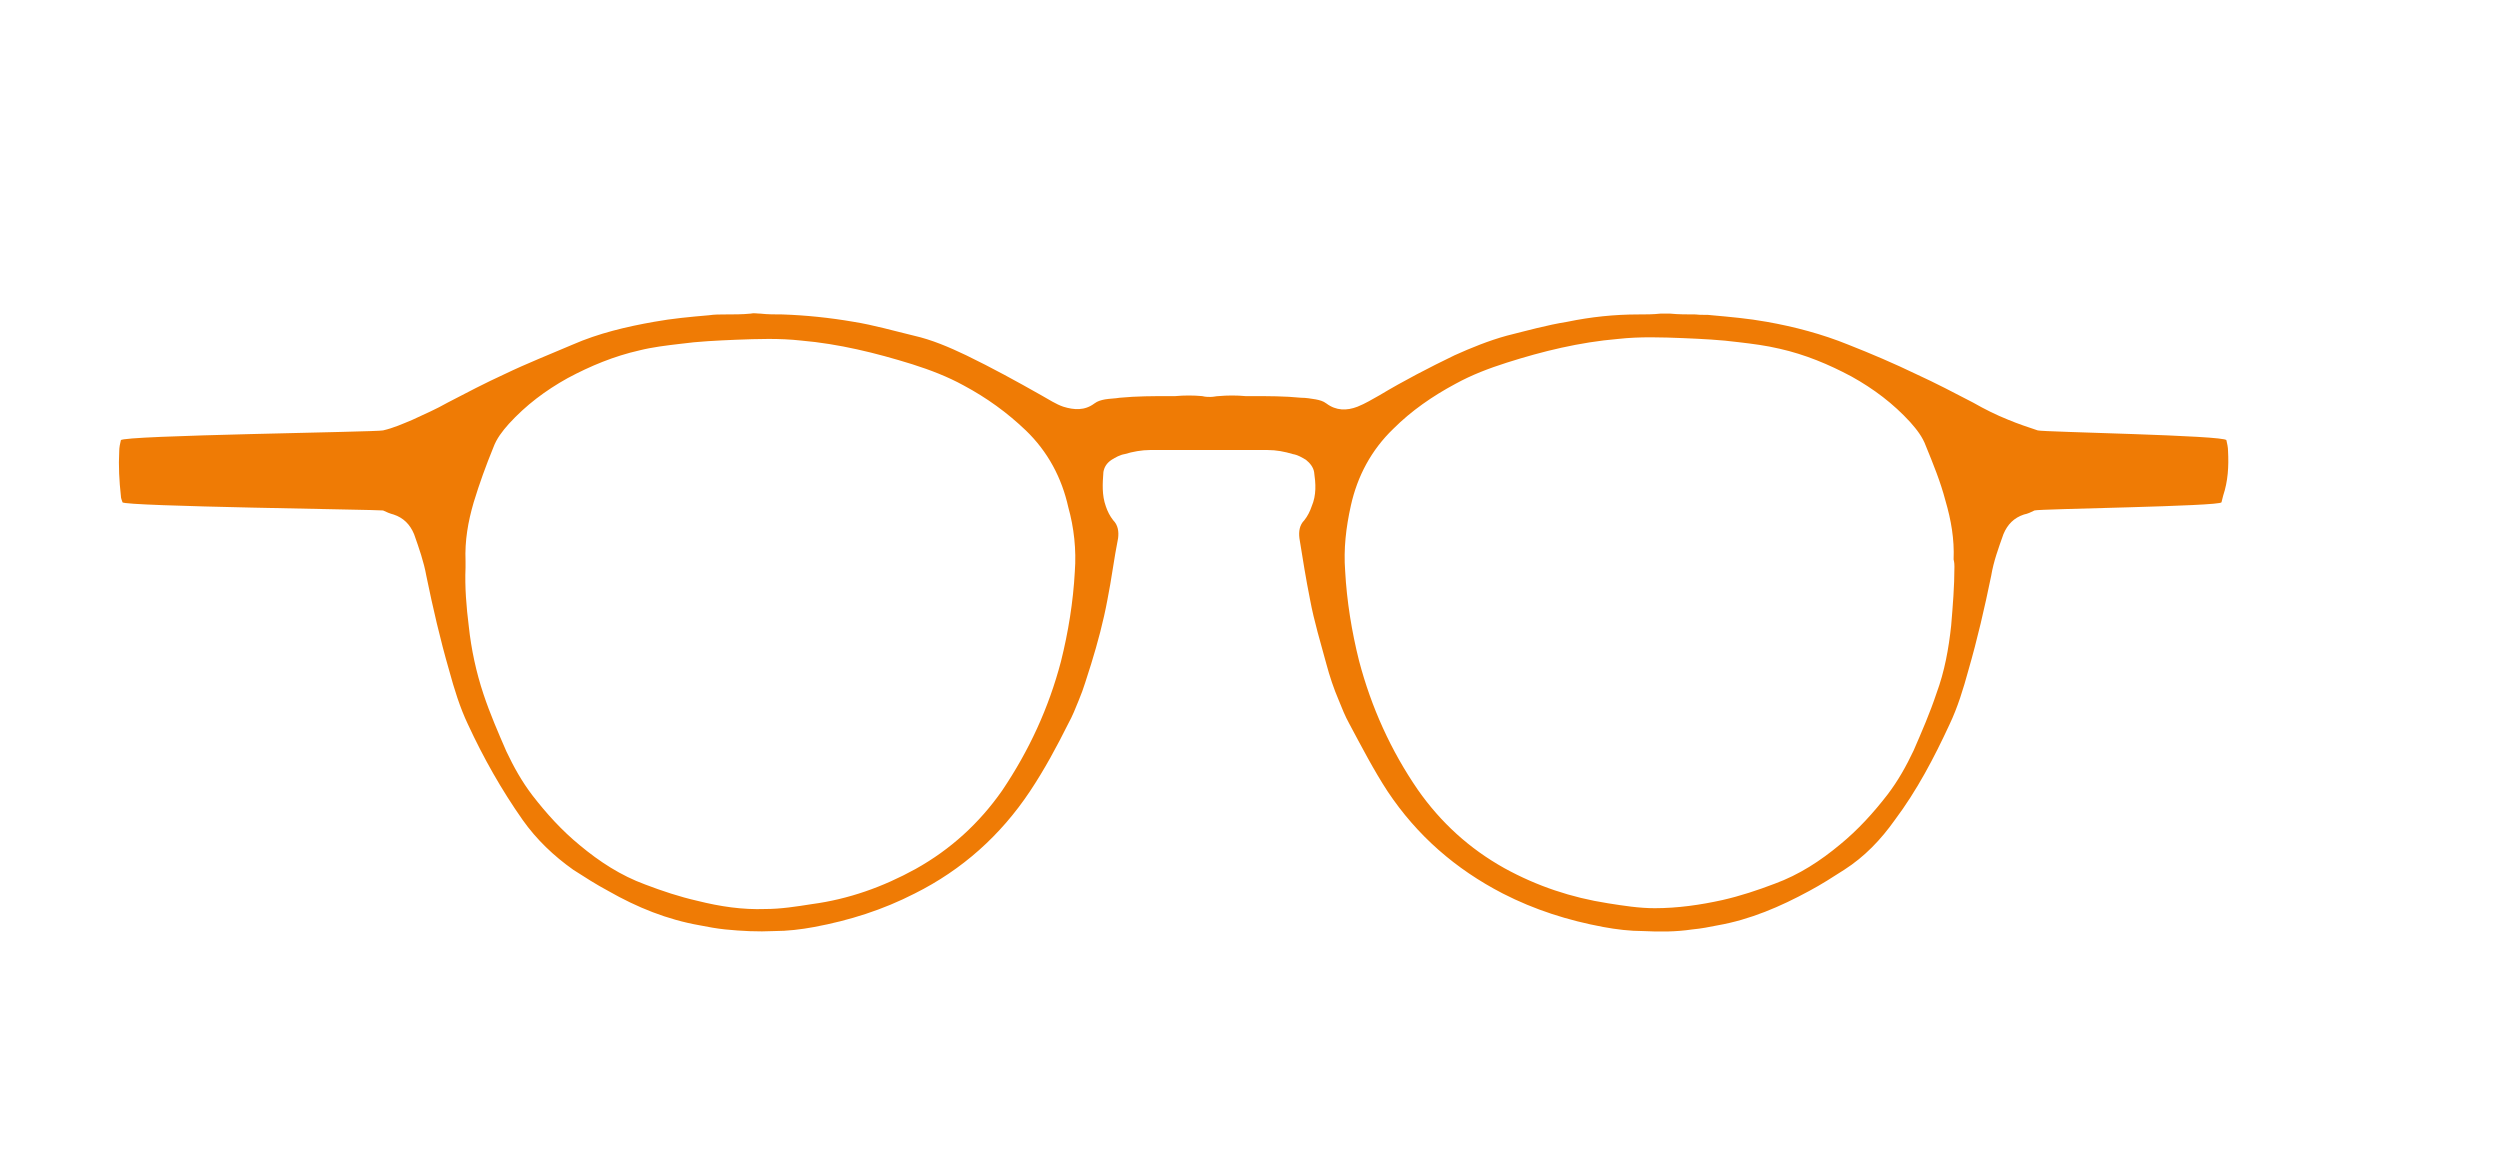 <?xml version="1.0" encoding="utf-8"?>
<!-- Generator: Adobe Illustrator 19.0.0, SVG Export Plug-In . SVG Version: 6.00 Build 0)  -->
<svg version="1.1" id="Layer_1" xmlns="http://www.w3.org/2000/svg" xmlns:xlink="http://www.w3.org/1999/xlink" x="0px" y="0px"
	 viewBox="-326 210.8 306.1 141.2" enable-background="new -326 210.8 306.1 141.2" xml:space="preserve">
<path id="XMLID_14044_" fill="#EF7B05" d="M-53.2,266c0-0.4-0.1-0.9-0.2-1.3c-0.1-0.6-22.5-1-23.1-1.2c-1.2-0.4-2.4-0.8-3.6-1.3
	c-1.5-0.6-2.9-1.3-4.3-2.1c-2.3-1.2-4.6-2.4-7-3.5c-2.7-1.3-5.5-2.5-8.3-3.6c-3.2-1.3-6.6-2.2-10-2.8c-2.2-0.4-4.5-0.6-6.7-0.8
	c-0.6-0.1-1.3,0-2-0.1c-1,0-2.1,0-3.1-0.1c-0.4,0-0.8,0-1.2,0c-0.9,0.1-1.8,0.1-2.7,0.1c-2.9,0-5.8,0.3-8.7,0.9
	c-2.5,0.4-5,1.1-7.4,1.7c-2.2,0.6-4.4,1.5-6.4,2.4c-3.1,1.5-6.2,3.1-9.2,4.9c-0.9,0.5-1.7,1-2.7,1.4c-1.3,0.5-2.6,0.5-3.8-0.4
	c-0.4-0.3-0.8-0.4-1.3-0.5c-0.6-0.1-1.2-0.2-1.8-0.2c-2-0.2-4-0.2-6.1-0.2c-0.2,0-0.5,0-0.7,0c-1.1-0.1-2.2-0.1-3.3,0
	c-0.3,0-0.6,0.1-1,0.1c-0.3,0-0.6,0-1-0.1c-1.1-0.1-2.2-0.1-3.3,0c-0.2,0-0.5,0-0.7,0c-2,0-4,0-6.1,0.2c-0.6,0.1-1.2,0.1-1.8,0.2
	c-0.5,0.1-0.9,0.2-1.3,0.5c-1.2,0.9-2.5,0.8-3.8,0.4c-0.9-0.3-1.8-0.9-2.7-1.4c-3-1.7-6.1-3.4-9.2-4.9c-2.1-1-4.2-1.9-6.4-2.4
	c-2.5-0.6-4.9-1.3-7.4-1.7c-2.9-0.5-5.8-0.8-8.7-0.9c-0.9,0-1.8,0-2.7-0.1c-0.4,0-0.8-0.1-1.2,0c-1,0.1-2.1,0.1-3.1,0.1
	c-0.7,0-1.3,0-2,0.1c-2.3,0.2-4.5,0.4-6.7,0.8c-3.4,0.6-6.8,1.4-10,2.8c-2.8,1.2-5.6,2.3-8.3,3.6c-2.4,1.1-4.7,2.3-7,3.5
	c-1.4,0.8-2.8,1.4-4.3,2.1c-1.2,0.5-2.3,1-3.6,1.3c-0.6,0.2-32,0.6-32.1,1.2c-0.1,0.4-0.2,0.9-0.2,1.3c-0.1,1.9,0,3.7,0.2,5.5
	c0,0.3,0.1,0.5,0.2,0.8c0.1,0.5,31.4,0.9,31.9,1c0.4,0.2,0.9,0.4,1.3,0.5c1.2,0.4,2,1.2,2.5,2.4c0.6,1.7,1.2,3.4,1.5,5.1
	c0.8,3.9,1.7,7.8,2.8,11.6c0.6,2.2,1.3,4.5,2.3,6.6c1.9,4.1,4.1,8,6.7,11.7c1.7,2.4,3.8,4.4,6.2,6.1c1.4,0.9,2.8,1.8,4.3,2.6
	c3.5,2,7.2,3.5,11.2,4.2c1,0.2,2.1,0.4,3.1,0.5c2,0.2,4,0.3,6,0.2c1.6,0,3.3-0.2,4.9-0.5c4.3-0.8,8.4-2.1,12.3-4.1
	c5.8-2.9,10.5-7.1,14.1-12.5c1.8-2.7,3.3-5.5,4.7-8.3c0.5-0.9,0.9-1.9,1.3-2.9c0.6-1.4,1-2.9,1.5-4.4c0.8-2.6,1.5-5.2,2-7.9
	c0.5-2.5,0.8-5,1.3-7.5c0.1-0.8,0-1.6-0.6-2.2c-0.4-0.5-0.7-1.1-0.9-1.7c-0.5-1.4-0.4-2.8-0.3-4.2c0.1-0.6,0.4-1.1,1-1.5
	c0.5-0.3,1-0.6,1.6-0.7c1-0.3,2.1-0.5,3.1-0.5c2.4,0,4.8,0,7.2,0l0,0l0,0l0,0l0,0c2.4,0,4.8,0,7.2,0c1.1,0,2.1,0.2,3.1,0.5
	c0.6,0.1,1.1,0.4,1.6,0.7c0.5,0.4,0.9,0.9,1,1.5c0.2,1.4,0.3,2.8-0.3,4.2c-0.2,0.6-0.5,1.2-0.9,1.7c-0.6,0.6-0.7,1.4-0.6,2.2
	c0.4,2.5,0.8,5,1.3,7.5c0.5,2.7,1.3,5.3,2,7.9c0.4,1.5,0.9,3,1.5,4.4c0.4,1,0.8,2,1.3,2.9c1.5,2.8,3,5.7,4.7,8.3
	c3.6,5.4,8.3,9.5,14.1,12.5c3.9,2,8,3.3,12.3,4.1c1.6,0.3,3.3,0.5,4.9,0.5c2,0.1,4,0.1,6-0.2c1.1-0.1,2.1-0.3,3.1-0.5
	c4-0.7,7.7-2.3,11.2-4.2c1.5-0.8,2.9-1.7,4.3-2.6c2.5-1.6,4.5-3.7,6.2-6.1c2.7-3.6,4.8-7.6,6.7-11.7c1-2.1,1.7-4.4,2.3-6.6
	c1.1-3.8,2-7.7,2.8-11.6c0.3-1.8,0.9-3.4,1.5-5.1c0.5-1.2,1.3-2,2.5-2.4c0.5-0.1,0.9-0.3,1.3-0.5c0.5-0.2,22.8-0.5,22.9-1
	c0.1-0.3,0.1-0.5,0.2-0.8C-53.2,269.7-53.1,267.9-53.2,266z M-194.4,280.8c-0.2,3.7-0.8,7.4-1.7,11c-1.5,5.7-3.9,10.9-7.2,15.8
	c-2.8,4-6.3,7.2-10.6,9.6c-4,2.2-8.2,3.7-12.7,4.3c-1.9,0.3-3.8,0.6-5.7,0.6c-2.8,0.1-5.5-0.3-8.3-1c-2.2-0.5-4.3-1.2-6.4-2
	c-3-1.1-5.6-2.8-8-4.8c-2.2-1.8-4.1-3.9-5.8-6.1c-1.3-1.7-2.3-3.5-3.2-5.4c-1-2.3-2-4.6-2.8-7c-0.9-2.7-1.5-5.5-1.8-8.3
	c-0.3-2.4-0.5-4.8-0.4-7.2c0-0.3,0-0.6,0-0.8c-0.1-2.5,0.3-4.8,1-7.2c0.7-2.3,1.5-4.5,2.4-6.7c0.4-1.1,1.1-2,1.9-2.9
	c2.1-2.3,4.5-4.1,7.2-5.6c2.8-1.5,5.7-2.7,8.8-3.4c1.6-0.4,3.3-0.6,5-0.8c2.2-0.3,4.5-0.4,6.8-0.5c2.7-0.1,5.3-0.2,8,0.1
	c4.6,0.4,9.1,1.5,13.6,2.9c2.2,0.7,4.3,1.5,6.3,2.6c2.8,1.5,5.3,3.3,7.6,5.5c2.7,2.6,4.4,5.8,5.2,9.4
	C-194.5,275.4-194.2,278.1-194.4,280.8z M-86.7,280.2c0,2.4-0.2,4.8-0.4,7.2c-0.3,2.8-0.8,5.6-1.8,8.3c-0.8,2.4-1.8,4.7-2.8,7
	c-0.9,1.9-1.9,3.7-3.2,5.4c-1.7,2.2-3.6,4.3-5.8,6.1c-2.4,2-5,3.7-8,4.8c-2.1,0.8-4.2,1.5-6.4,2c-2.7,0.6-5.5,1-8.3,1
	c-1.9,0-3.8-0.3-5.7-0.6c-4.5-0.7-8.7-2.1-12.7-4.3c-4.3-2.4-7.8-5.6-10.6-9.6c-3.3-4.8-5.7-10.1-7.2-15.8c-0.9-3.6-1.5-7.3-1.7-11
	c-0.2-2.7,0.1-5.3,0.7-8c0.8-3.6,2.5-6.8,5.2-9.4c2.2-2.2,4.8-4,7.6-5.5c2-1.1,4.1-1.9,6.3-2.6c4.4-1.4,8.9-2.5,13.6-2.9
	c2.7-0.3,5.4-0.2,8-0.1c2.3,0.1,4.5,0.2,6.8,0.5c1.7,0.2,3.3,0.4,5,0.8c3.1,0.7,6,1.9,8.8,3.4c2.7,1.5,5.1,3.3,7.2,5.6
	c0.8,0.9,1.5,1.8,1.9,2.9c0.9,2.2,1.8,4.4,2.4,6.7c0.7,2.4,1.1,4.7,1,7.2C-86.7,279.7-86.7,280-86.7,280.2z"/>
</svg>
